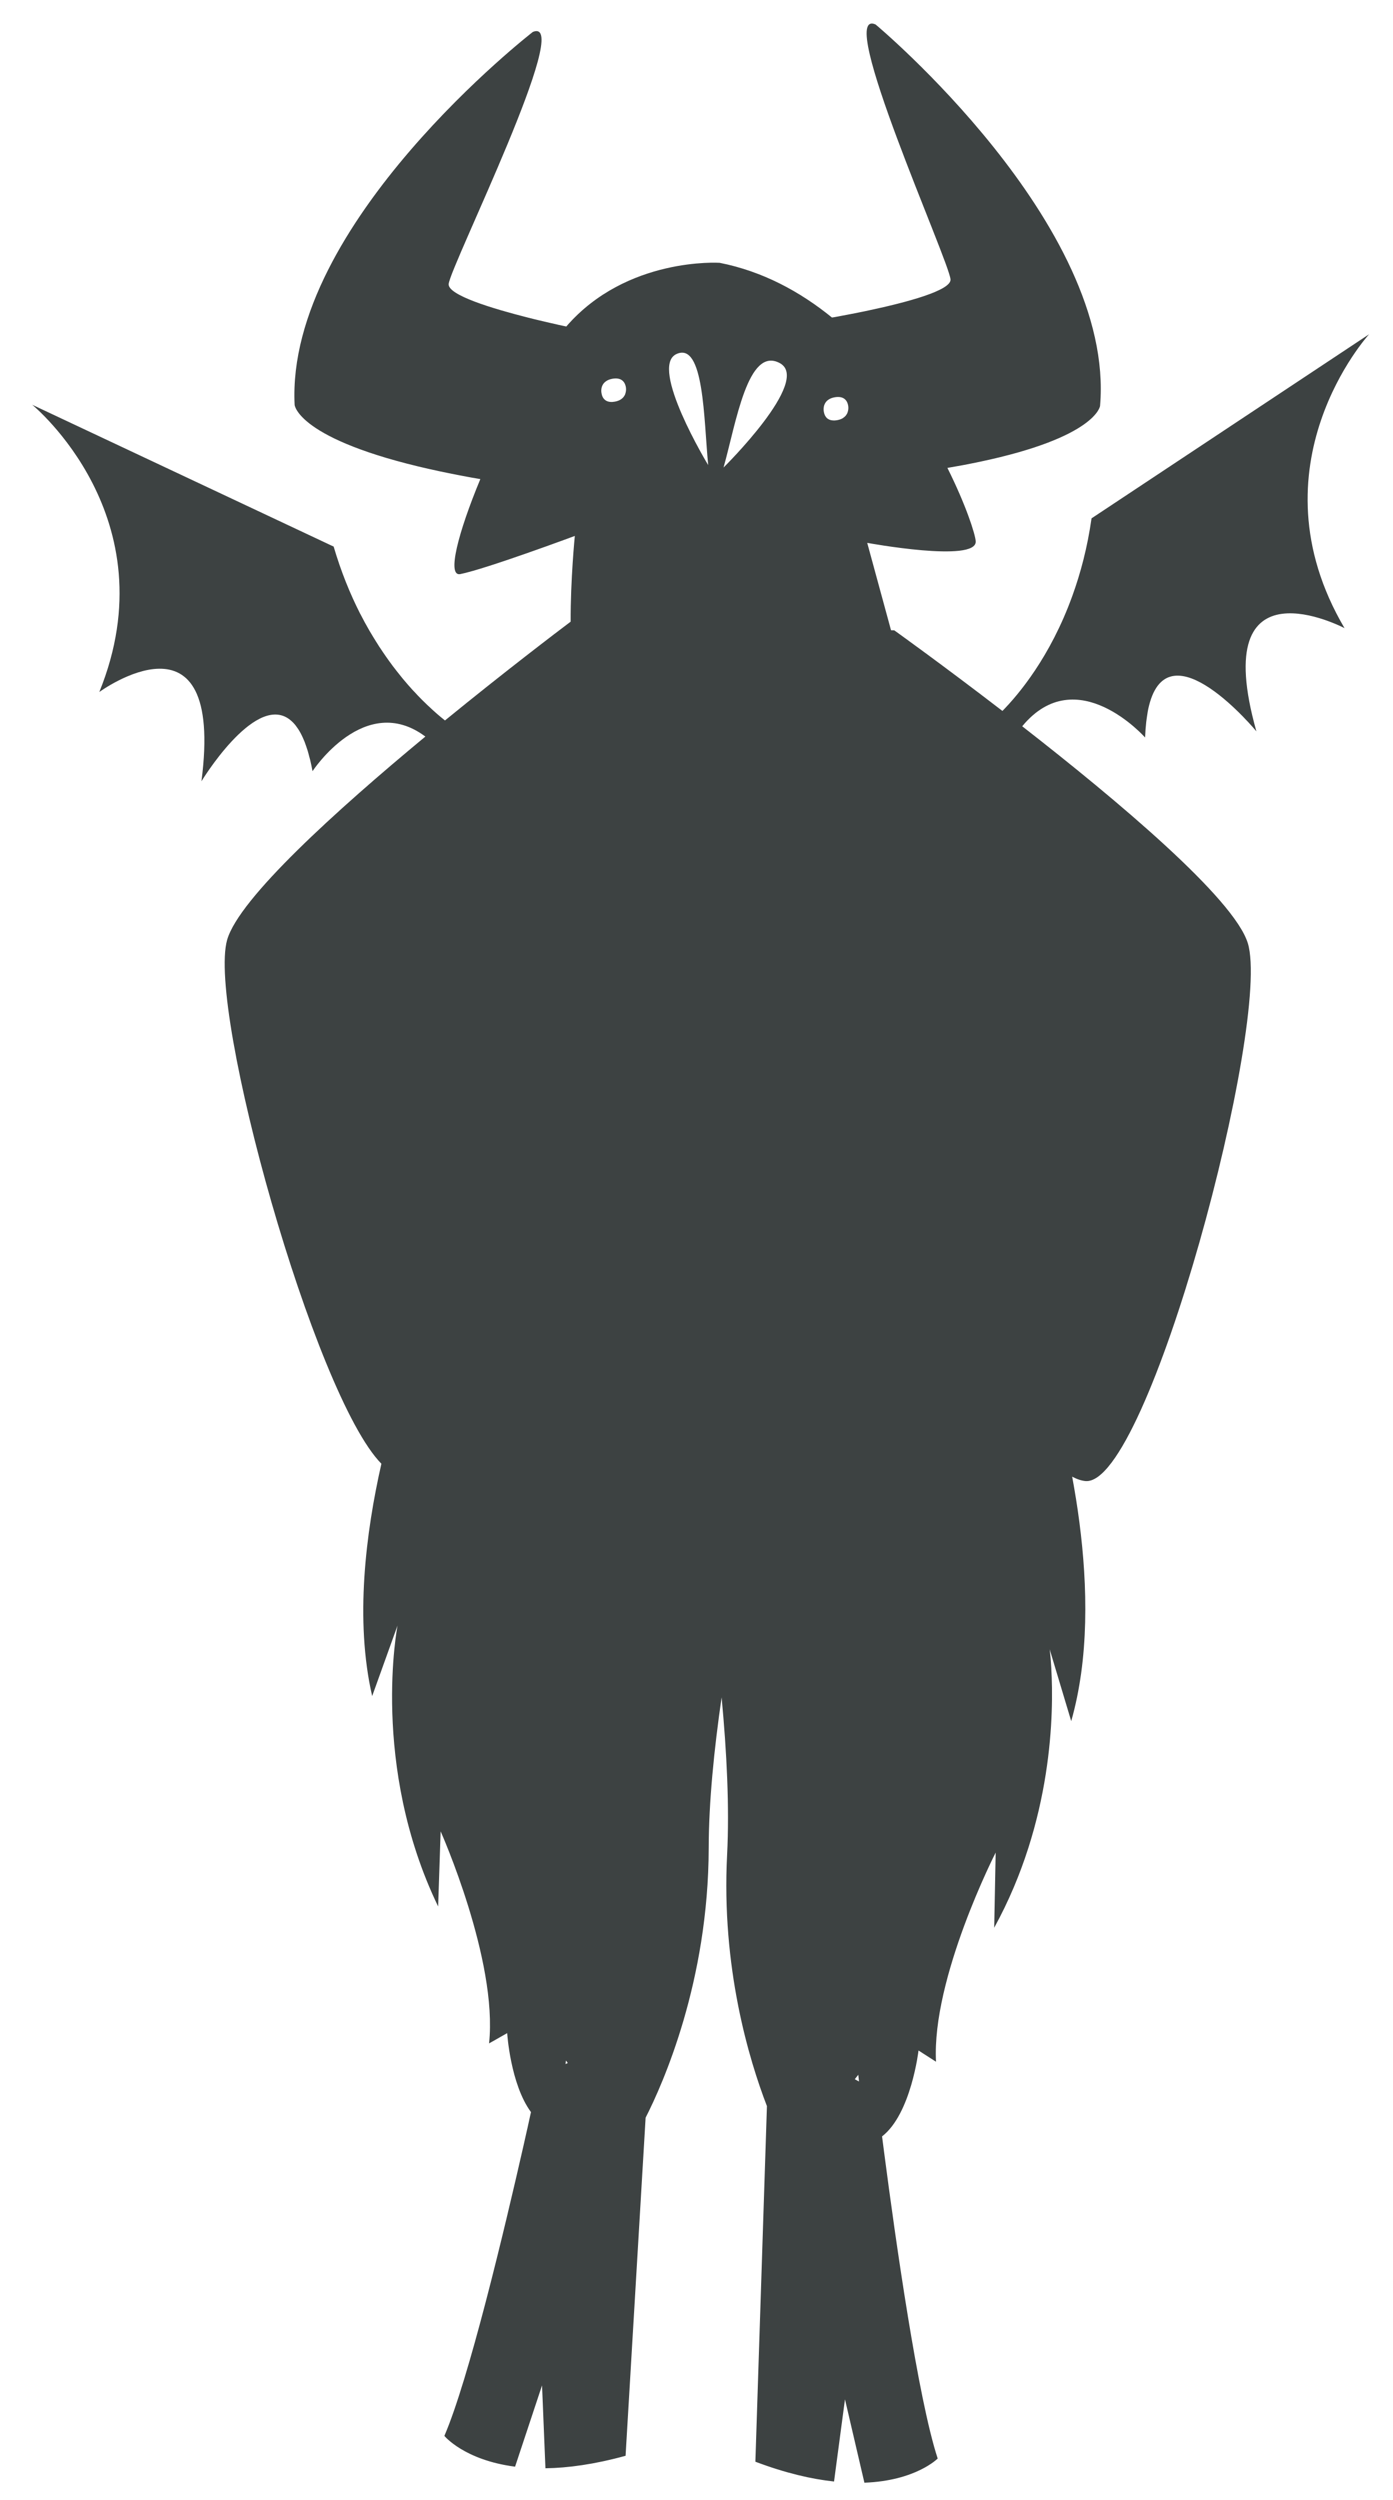 <?xml version="1.0" encoding="UTF-8"?>
<svg width="34px" height="61px" viewBox="0 0 34 61" version="1.1" xmlns="http://www.w3.org/2000/svg" xmlns:xlink="http://www.w3.org/1999/xlink">
    <title>39</title>
    <g id="页面-1" stroke="none" stroke-width="1" fill="none" fill-rule="evenodd">
        <g id="形状库素材-节日" transform="translate(-174, -554)" fill="#3D4242">
            <path d="M188.716,563.381 C188.736,563.348 188.764,563.319 188.801,563.296 C188.837,563.271 188.883,563.254 188.937,563.243 C189.032,563.225 189.108,563.233 189.166,563.267 C189.222,563.301 189.259,563.359 189.275,563.44 C189.276,563.444 189.277,563.454 189.279,563.471 C189.281,563.488 189.281,563.508 189.279,563.531 C189.277,563.554 189.271,563.579 189.263,563.605 C189.255,563.633 189.241,563.658 189.221,563.684 C189.201,563.71 189.174,563.732 189.14,563.753 C189.106,563.773 189.063,563.789 189.011,563.799 C188.969,563.807 188.93,563.81 188.894,563.806 C188.858,563.803 188.825,563.793 188.797,563.778 C188.769,563.762 188.745,563.74 188.725,563.711 C188.705,563.682 188.691,563.645 188.683,563.6 C188.675,563.563 188.674,563.526 188.679,563.487 C188.684,563.449 188.697,563.414 188.716,563.381 Z M190.509,562.639 C191.185,562.326 191.177,564.231 191.285,565.347 C191.285,565.347 189.833,562.952 190.509,562.639 Z M193.034,562.86 C193.816,563.283 191.66,565.407 191.66,565.407 C191.966,564.321 192.252,562.437 193.034,562.86 Z M194.143,563.832 C194.163,563.8 194.19,563.771 194.227,563.747 C194.264,563.723 194.31,563.705 194.364,563.695 C194.458,563.677 194.534,563.685 194.592,563.719 C194.649,563.753 194.685,563.81 194.701,563.892 C194.702,563.895 194.703,563.906 194.705,563.923 C194.707,563.94 194.707,563.96 194.705,563.983 C194.703,564.005 194.698,564.031 194.689,564.057 C194.681,564.084 194.667,564.11 194.647,564.136 C194.627,564.161 194.6,564.184 194.567,564.205 C194.533,564.225 194.49,564.241 194.437,564.251 C194.395,564.259 194.356,564.261 194.32,564.257 C194.284,564.254 194.252,564.245 194.224,564.229 C194.195,564.214 194.171,564.192 194.152,564.163 C194.131,564.133 194.118,564.097 194.109,564.052 C194.102,564.015 194.1,563.977 194.106,563.939 C194.11,563.901 194.123,563.866 194.143,563.832 Z M187.802,604.359 L187.815,604.274 L187.858,604.334 L187.802,604.359 Z M194.864,604.729 L194.949,604.621 L194.966,604.786 L194.864,604.729 Z M207.417,562.155 L200.642,566.647 C200.541,567.358 200.374,567.985 200.174,568.537 C199.639,570.02 198.866,570.94 198.467,571.346 C196.992,570.212 195.827,569.379 195.827,569.379 L195.748,569.377 L195.18,567.293 L195.167,567.245 C195.167,567.245 197.843,567.738 197.815,567.208 C197.805,567.033 197.576,566.32 197.124,565.416 C197.249,565.395 197.37,565.373 197.487,565.352 C197.487,565.352 197.487,565.352 197.488,565.352 C197.638,565.323 197.78,565.295 197.917,565.266 C197.917,565.266 197.918,565.266 197.918,565.266 C200.762,564.666 200.85,563.904 200.85,563.904 C201.232,559.485 195.371,554.597 195.371,554.597 C194.362,554.157 197.169,560.369 197.2,560.818 C197.218,561.09 196.107,561.381 195.225,561.569 C195.184,561.578 195.143,561.587 195.103,561.595 C195.064,561.603 195.028,561.611 194.99,561.618 C194.903,561.636 194.82,561.652 194.743,561.667 C194.72,561.671 194.696,561.676 194.675,561.68 C194.633,561.688 194.595,561.695 194.557,561.702 C194.535,561.706 194.511,561.711 194.49,561.715 C194.457,561.721 194.426,561.726 194.398,561.732 C194.376,561.736 194.354,561.739 194.335,561.743 C194.325,561.745 194.315,561.746 194.306,561.747 C193.526,561.113 192.613,560.619 191.564,560.412 C191.564,560.412 189.295,560.264 187.822,561.966 C187.811,561.964 187.797,561.961 187.784,561.958 C187.763,561.954 187.739,561.948 187.714,561.943 C187.687,561.937 187.66,561.931 187.629,561.925 C187.606,561.919 187.579,561.913 187.554,561.907 C187.519,561.899 187.485,561.892 187.447,561.883 C187.416,561.876 187.383,561.868 187.351,561.861 C187.284,561.846 187.213,561.829 187.139,561.811 C187.099,561.801 187.06,561.792 187.018,561.782 C186.979,561.772 186.939,561.762 186.899,561.752 C186.024,561.531 184.923,561.2 184.951,560.928 C184.998,560.481 188.03,554.375 187.007,554.778 C187.007,554.778 180.971,559.449 181.191,563.878 C181.191,563.878 181.256,564.719 184.497,565.448 C184.498,565.448 184.499,565.448 184.5,565.448 C184.634,565.479 184.774,565.509 184.92,565.538 C184.956,565.546 184.992,565.553 185.029,565.56 C185.146,565.584 185.266,565.607 185.391,565.63 C185.434,565.638 185.476,565.646 185.52,565.654 C185.587,565.666 185.655,565.678 185.724,565.689 C185.179,567.001 184.903,568.074 185.235,568.007 C185.876,567.878 188.03,567.076 188.03,567.076 C188.03,567.076 187.924,568.145 187.928,569.168 C187.617,569.402 186.336,570.374 184.861,571.578 C184.825,571.549 184.789,571.521 184.75,571.488 C184.734,571.475 184.717,571.46 184.701,571.446 C184.657,571.409 184.612,571.369 184.565,571.326 C184.542,571.305 184.517,571.282 184.493,571.259 C184.448,571.219 184.403,571.175 184.357,571.13 C184.331,571.105 184.305,571.079 184.278,571.052 C184.227,571 184.174,570.945 184.122,570.888 C184.099,570.863 184.076,570.84 184.053,570.815 C183.977,570.731 183.901,570.643 183.823,570.549 C183.807,570.53 183.791,570.508 183.775,570.489 C183.712,570.412 183.649,570.331 183.585,570.247 C183.558,570.211 183.531,570.173 183.503,570.135 C183.45,570.062 183.396,569.985 183.343,569.906 C183.314,569.863 183.285,569.82 183.256,569.776 C183.202,569.692 183.148,569.605 183.094,569.516 C183.069,569.474 183.043,569.432 183.018,569.389 C182.943,569.259 182.869,569.125 182.797,568.984 C182.794,568.979 182.791,568.974 182.788,568.968 C182.546,568.491 182.324,567.949 182.144,567.336 L174.787,563.876 C174.787,563.876 178.154,566.624 176.424,570.884 C176.424,570.884 179.491,568.643 178.917,573.062 C178.917,573.062 180.179,570.98 181.026,571.524 C181.055,571.542 181.083,571.564 181.111,571.589 C181.115,571.592 181.119,571.596 181.123,571.6 C181.148,571.622 181.172,571.649 181.197,571.677 C181.203,571.686 181.21,571.694 181.217,571.702 C181.238,571.73 181.259,571.759 181.28,571.791 C181.289,571.805 181.298,571.82 181.307,571.835 C181.325,571.865 181.343,571.897 181.36,571.932 C181.371,571.953 181.381,571.977 181.392,572 C181.406,572.033 181.422,572.067 181.436,572.103 C181.448,572.134 181.459,572.168 181.471,572.201 C181.482,572.235 181.495,572.269 181.506,572.306 C181.52,572.35 181.533,572.4 181.545,572.449 C181.554,572.481 181.563,572.51 181.571,572.543 C181.591,572.628 181.61,572.719 181.628,572.816 C181.628,572.816 182.903,570.867 184.382,571.971 C182.218,573.763 179.833,575.918 179.544,576.931 C179.054,578.649 181.67,588.047 183.309,589.713 C182.928,591.393 182.657,593.528 183.084,595.382 L183.703,593.66 C183.703,593.66 183.033,597.074 184.694,600.515 L184.755,598.682 C184.755,598.682 186.154,601.822 185.937,603.856 L186.379,603.605 C186.379,603.605 186.457,604.85 186.96,605.532 C186.956,605.554 186.951,605.573 186.946,605.595 C186.941,605.619 186.936,605.643 186.93,605.667 C186.911,605.753 186.892,605.842 186.871,605.936 C186.868,605.945 186.867,605.954 186.864,605.964 C186.84,606.074 186.814,606.189 186.787,606.309 C186.301,608.449 185.439,612.058 184.846,613.432 C184.846,613.432 185.328,614.022 186.572,614.183 L187.23,612.2 L187.313,614.222 C187.858,614.214 188.505,614.128 189.269,613.917 L189.758,605.668 C190.176,604.849 191.292,602.356 191.298,599.083 C191.3,597.965 191.429,596.683 191.613,595.413 C191.738,596.742 191.806,598.09 191.747,599.252 C191.605,602.004 192.279,604.244 192.719,605.386 L192.437,614.062 C193.179,614.342 193.815,614.487 194.357,614.545 L194.624,612.54 L195.098,614.574 C196.352,614.528 196.887,613.984 196.887,613.984 C196.405,612.516 195.858,608.653 195.579,606.51 C195.561,606.373 195.544,606.247 195.529,606.125 C196.24,605.575 196.419,604.029 196.419,604.029 L196.846,604.303 C196.738,602.261 198.302,599.2 198.302,599.2 L198.266,601.034 C199.701,598.424 199.721,595.762 199.66,594.712 C199.66,594.712 199.661,594.712 199.661,594.712 C199.659,594.685 199.658,594.665 199.656,594.641 C199.653,594.605 199.651,594.57 199.649,594.539 C199.646,594.505 199.644,594.477 199.642,594.449 C199.639,594.422 199.637,594.396 199.635,594.374 C199.632,594.347 199.63,594.33 199.628,594.312 C199.627,594.297 199.625,594.283 199.624,594.273 C199.621,594.252 199.62,594.24 199.62,594.24 L200.146,595.993 C200.254,595.616 200.332,595.225 200.388,594.827 L200.388,594.827 C200.615,593.185 200.43,591.428 200.169,590.028 C200.288,590.091 200.398,590.128 200.498,590.136 C202.034,590.25 205.039,578.899 204.456,577.011 C204.119,575.919 201.281,573.535 198.95,571.72 C200.282,570.108 201.949,571.994 201.949,571.994 C201.954,571.856 201.964,571.732 201.977,571.615 C201.981,571.587 201.984,571.558 201.988,571.531 C202.003,571.42 202.02,571.316 202.043,571.225 C202.528,569.253 204.666,571.844 204.666,571.844 C203.457,567.555 206.817,569.326 206.817,569.326 C204.485,565.363 207.417,562.155 207.417,562.155 L207.417,562.155 Z" id="39"></path>
        </g>
    </g>
</svg>